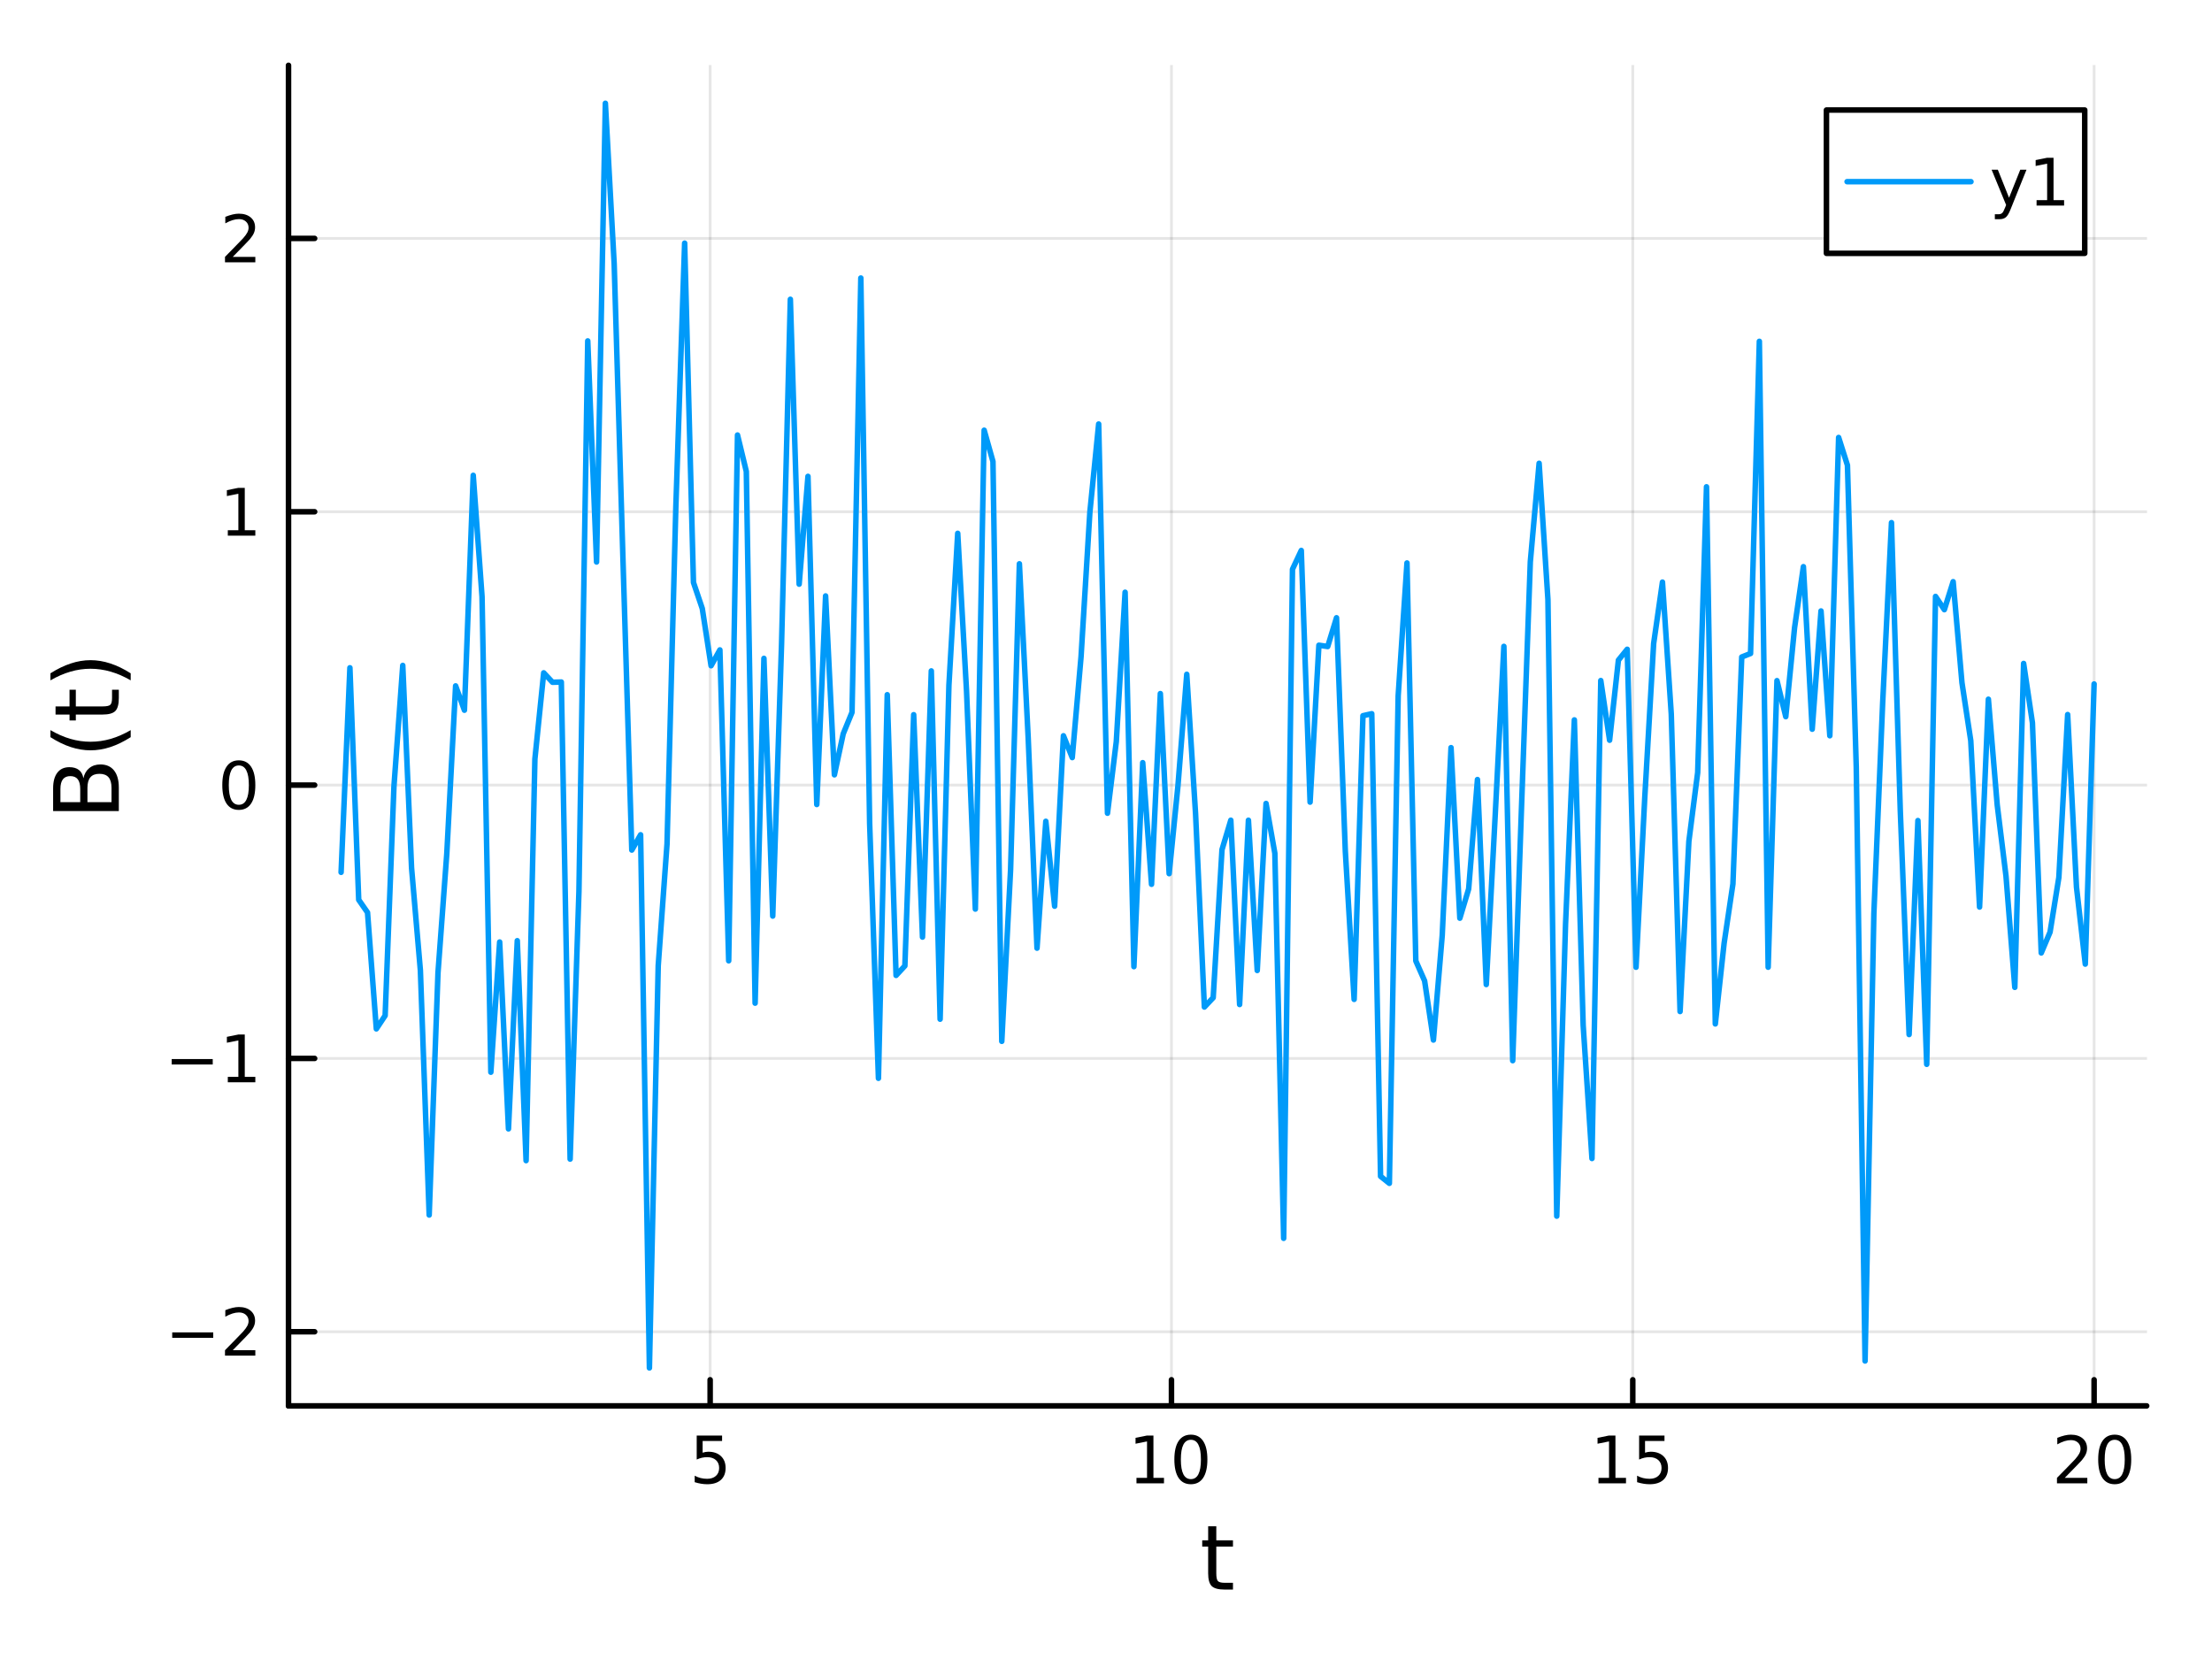 <?xml version="1.0" encoding="utf-8"?>
<svg xmlns="http://www.w3.org/2000/svg" xmlns:xlink="http://www.w3.org/1999/xlink" width="400" height="300" viewBox="0 0 1600 1200">
<rect x="0" y="0" width="1600" height="1200" fill="#333333" stroke="none"/>
<defs>
  <clipPath id="clip600">
    <rect x="0" y="0" width="1600" height="1200"/>
  </clipPath>
</defs>
<path clip-path="url(#clip600)" d="M0 1200 L1600 1200 L1600 0 L0 0  Z" fill="#ffffff" fill-rule="evenodd" fill-opacity="1"/>
<defs>
  <clipPath id="clip601">
    <rect x="320" y="0" width="1121" height="1121"/>
  </clipPath>
</defs>
<path clip-path="url(#clip600)" d="M208.686 1016.92 L1552.76 1016.92 L1552.76 47.244 L208.686 47.244  Z" fill="#ffffff" fill-rule="evenodd" fill-opacity="1"/>
<defs>
  <clipPath id="clip602">
    <rect x="208" y="47" width="1345" height="971"/>
  </clipPath>
</defs>
<polyline clip-path="url(#clip602)" style="stroke:#000000; stroke-linecap:round; stroke-linejoin:round; stroke-width:2; stroke-opacity:0.1; fill:none" points="513.671,1016.92 513.671,47.244 "/>
<polyline clip-path="url(#clip602)" style="stroke:#000000; stroke-linecap:round; stroke-linejoin:round; stroke-width:2; stroke-opacity:0.1; fill:none" points="847.353,1016.92 847.353,47.244 "/>
<polyline clip-path="url(#clip602)" style="stroke:#000000; stroke-linecap:round; stroke-linejoin:round; stroke-width:2; stroke-opacity:0.1; fill:none" points="1181.03,1016.92 1181.03,47.244 "/>
<polyline clip-path="url(#clip602)" style="stroke:#000000; stroke-linecap:round; stroke-linejoin:round; stroke-width:2; stroke-opacity:0.1; fill:none" points="1514.72,1016.92 1514.72,47.244 "/>
<polyline clip-path="url(#clip600)" style="stroke:#000000; stroke-linecap:round; stroke-linejoin:round; stroke-width:4; stroke-opacity:1; fill:none" points="208.686,1016.92 1552.76,1016.92 "/>
<polyline clip-path="url(#clip600)" style="stroke:#000000; stroke-linecap:round; stroke-linejoin:round; stroke-width:4; stroke-opacity:1; fill:none" points="513.671,1016.92 513.671,998.022 "/>
<polyline clip-path="url(#clip600)" style="stroke:#000000; stroke-linecap:round; stroke-linejoin:round; stroke-width:4; stroke-opacity:1; fill:none" points="847.353,1016.92 847.353,998.022 "/>
<polyline clip-path="url(#clip600)" style="stroke:#000000; stroke-linecap:round; stroke-linejoin:round; stroke-width:4; stroke-opacity:1; fill:none" points="1181.03,1016.92 1181.03,998.022 "/>
<polyline clip-path="url(#clip600)" style="stroke:#000000; stroke-linecap:round; stroke-linejoin:round; stroke-width:4; stroke-opacity:1; fill:none" points="1514.72,1016.92 1514.72,998.022 "/>
<path clip-path="url(#clip600)" d="M503.949 1038.36 L522.305 1038.36 L522.305 1042.3 L508.231 1042.3 L508.231 1050.77 Q509.25 1050.42 510.268 1050.26 Q511.287 1050.07 512.305 1050.07 Q518.092 1050.07 521.472 1053.24 Q524.852 1056.42 524.852 1061.83 Q524.852 1067.41 521.379 1070.51 Q517.907 1073.59 511.588 1073.59 Q509.412 1073.59 507.143 1073.22 Q504.898 1072.85 502.491 1072.11 L502.491 1067.41 Q504.574 1068.54 506.796 1069.1 Q509.018 1069.66 511.495 1069.66 Q515.5 1069.66 517.838 1067.55 Q520.176 1065.44 520.176 1061.83 Q520.176 1058.22 517.838 1056.11 Q515.5 1054.01 511.495 1054.01 Q509.62 1054.01 507.745 1054.42 Q505.893 1054.84 503.949 1055.72 L503.949 1038.36 Z" fill="#000000" fill-rule="nonzero" fill-opacity="1" /><path clip-path="url(#clip600)" d="M822.04 1068.98 L829.679 1068.98 L829.679 1042.62 L821.369 1044.29 L821.369 1040.03 L829.633 1038.36 L834.309 1038.36 L834.309 1068.98 L841.948 1068.98 L841.948 1072.92 L822.04 1072.92 L822.04 1068.98 Z" fill="#000000" fill-rule="nonzero" fill-opacity="1" /><path clip-path="url(#clip600)" d="M861.392 1041.44 Q857.781 1041.44 855.952 1045 Q854.147 1048.54 854.147 1055.67 Q854.147 1062.78 855.952 1066.35 Q857.781 1069.89 861.392 1069.89 Q865.026 1069.89 866.832 1066.35 Q868.661 1062.78 868.661 1055.67 Q868.661 1048.54 866.832 1045 Q865.026 1041.44 861.392 1041.44 M861.392 1037.73 Q867.202 1037.73 870.258 1042.34 Q873.336 1046.92 873.336 1055.67 Q873.336 1064.4 870.258 1069.01 Q867.202 1073.59 861.392 1073.59 Q855.582 1073.59 852.503 1069.01 Q849.448 1064.4 849.448 1055.67 Q849.448 1046.92 852.503 1042.34 Q855.582 1037.73 861.392 1037.73 Z" fill="#000000" fill-rule="nonzero" fill-opacity="1" /><path clip-path="url(#clip600)" d="M1156.22 1068.98 L1163.86 1068.98 L1163.86 1042.62 L1155.55 1044.29 L1155.55 1040.03 L1163.81 1038.36 L1168.49 1038.36 L1168.49 1068.98 L1176.13 1068.98 L1176.13 1072.92 L1156.22 1072.92 L1156.22 1068.98 Z" fill="#000000" fill-rule="nonzero" fill-opacity="1" /><path clip-path="url(#clip600)" d="M1185.62 1038.36 L1203.97 1038.36 L1203.97 1042.3 L1189.9 1042.3 L1189.9 1050.77 Q1190.92 1050.42 1191.94 1050.26 Q1192.96 1050.07 1193.97 1050.07 Q1199.76 1050.07 1203.14 1053.24 Q1206.52 1056.42 1206.52 1061.83 Q1206.52 1067.41 1203.05 1070.51 Q1199.58 1073.59 1193.26 1073.59 Q1191.08 1073.59 1188.81 1073.22 Q1186.57 1072.85 1184.16 1072.11 L1184.16 1067.41 Q1186.24 1068.54 1188.46 1069.1 Q1190.69 1069.66 1193.16 1069.66 Q1197.17 1069.66 1199.51 1067.55 Q1201.84 1065.44 1201.84 1061.83 Q1201.84 1058.22 1199.51 1056.11 Q1197.17 1054.01 1193.16 1054.01 Q1191.29 1054.01 1189.41 1054.42 Q1187.56 1054.84 1185.62 1055.72 L1185.62 1038.36 Z" fill="#000000" fill-rule="nonzero" fill-opacity="1" /><path clip-path="url(#clip600)" d="M1493.49 1068.98 L1509.81 1068.98 L1509.81 1072.92 L1487.86 1072.92 L1487.86 1068.98 Q1490.53 1066.23 1495.11 1061.6 Q1499.72 1056.95 1500.9 1055.61 Q1503.14 1053.08 1504.02 1051.35 Q1504.92 1049.59 1504.92 1047.9 Q1504.92 1045.14 1502.98 1043.41 Q1501.06 1041.67 1497.96 1041.67 Q1495.76 1041.67 1493.3 1042.43 Q1490.87 1043.2 1488.1 1044.75 L1488.1 1040.03 Q1490.92 1038.89 1493.37 1038.31 Q1495.83 1037.73 1497.86 1037.73 Q1503.23 1037.73 1506.43 1040.42 Q1509.62 1043.11 1509.62 1047.6 Q1509.62 1049.73 1508.81 1051.65 Q1508.03 1053.54 1505.92 1056.14 Q1505.34 1056.81 1502.24 1060.03 Q1499.14 1063.22 1493.49 1068.98 Z" fill="#000000" fill-rule="nonzero" fill-opacity="1" /><path clip-path="url(#clip600)" d="M1529.62 1041.44 Q1526.01 1041.44 1524.18 1045 Q1522.38 1048.54 1522.38 1055.67 Q1522.38 1062.78 1524.18 1066.35 Q1526.01 1069.89 1529.62 1069.89 Q1533.26 1069.89 1535.06 1066.35 Q1536.89 1062.78 1536.89 1055.67 Q1536.89 1048.54 1535.06 1045 Q1533.26 1041.44 1529.62 1041.44 M1529.62 1037.73 Q1535.43 1037.73 1538.49 1042.34 Q1541.57 1046.92 1541.57 1055.67 Q1541.57 1064.4 1538.49 1069.01 Q1535.43 1073.59 1529.62 1073.59 Q1523.81 1073.59 1520.73 1069.01 Q1517.68 1064.4 1517.68 1055.67 Q1517.68 1046.92 1520.73 1042.34 Q1523.81 1037.73 1529.62 1037.73 Z" fill="#000000" fill-rule="nonzero" fill-opacity="1" /><path clip-path="url(#clip600)" d="M879.782 1104.01 L879.782 1114.14 L891.845 1114.14 L891.845 1118.69 L879.782 1118.69 L879.782 1138.04 Q879.782 1142.4 880.96 1143.64 Q882.169 1144.88 885.829 1144.88 L891.845 1144.88 L891.845 1149.78 L885.829 1149.78 Q879.05 1149.78 876.472 1147.27 Q873.894 1144.72 873.894 1138.04 L873.894 1118.69 L869.597 1118.69 L869.597 1114.14 L873.894 1114.14 L873.894 1104.01 L879.782 1104.01 Z" fill="#000000" fill-rule="nonzero" fill-opacity="1" /><polyline clip-path="url(#clip602)" style="stroke:#000000; stroke-linecap:round; stroke-linejoin:round; stroke-width:2; stroke-opacity:0.1; fill:none" points="208.686,963.298 1552.76,963.298 "/>
<polyline clip-path="url(#clip602)" style="stroke:#000000; stroke-linecap:round; stroke-linejoin:round; stroke-width:2; stroke-opacity:0.1; fill:none" points="208.686,765.588 1552.76,765.588 "/>
<polyline clip-path="url(#clip602)" style="stroke:#000000; stroke-linecap:round; stroke-linejoin:round; stroke-width:2; stroke-opacity:0.1; fill:none" points="208.686,567.878 1552.76,567.878 "/>
<polyline clip-path="url(#clip602)" style="stroke:#000000; stroke-linecap:round; stroke-linejoin:round; stroke-width:2; stroke-opacity:0.1; fill:none" points="208.686,370.168 1552.76,370.168 "/>
<polyline clip-path="url(#clip602)" style="stroke:#000000; stroke-linecap:round; stroke-linejoin:round; stroke-width:2; stroke-opacity:0.1; fill:none" points="208.686,172.457 1552.76,172.457 "/>
<polyline clip-path="url(#clip600)" style="stroke:#000000; stroke-linecap:round; stroke-linejoin:round; stroke-width:4; stroke-opacity:1; fill:none" points="208.686,1016.92 208.686,47.244 "/>
<polyline clip-path="url(#clip600)" style="stroke:#000000; stroke-linecap:round; stroke-linejoin:round; stroke-width:4; stroke-opacity:1; fill:none" points="208.686,963.298 227.584,963.298 "/>
<polyline clip-path="url(#clip600)" style="stroke:#000000; stroke-linecap:round; stroke-linejoin:round; stroke-width:4; stroke-opacity:1; fill:none" points="208.686,765.588 227.584,765.588 "/>
<polyline clip-path="url(#clip600)" style="stroke:#000000; stroke-linecap:round; stroke-linejoin:round; stroke-width:4; stroke-opacity:1; fill:none" points="208.686,567.878 227.584,567.878 "/>
<polyline clip-path="url(#clip600)" style="stroke:#000000; stroke-linecap:round; stroke-linejoin:round; stroke-width:4; stroke-opacity:1; fill:none" points="208.686,370.168 227.584,370.168 "/>
<polyline clip-path="url(#clip600)" style="stroke:#000000; stroke-linecap:round; stroke-linejoin:round; stroke-width:4; stroke-opacity:1; fill:none" points="208.686,172.457 227.584,172.457 "/>
<path clip-path="url(#clip600)" d="M124.571 963.75 L154.246 963.75 L154.246 967.685 L124.571 967.685 L124.571 963.75 Z" fill="#000000" fill-rule="nonzero" fill-opacity="1" /><path clip-path="url(#clip600)" d="M168.367 976.643 L184.686 976.643 L184.686 980.578 L162.742 980.578 L162.742 976.643 Q165.404 973.889 169.987 969.259 Q174.593 964.606 175.774 963.264 Q178.019 960.74 178.899 959.004 Q179.802 957.245 179.802 955.555 Q179.802 952.801 177.857 951.065 Q175.936 949.328 172.834 949.328 Q170.635 949.328 168.181 950.092 Q165.751 950.856 162.973 952.407 L162.973 947.685 Q165.797 946.551 168.251 945.972 Q170.705 945.393 172.742 945.393 Q178.112 945.393 181.306 948.079 Q184.501 950.764 184.501 955.254 Q184.501 957.384 183.691 959.305 Q182.904 961.203 180.797 963.796 Q180.218 964.467 177.117 967.685 Q174.015 970.879 168.367 976.643 Z" fill="#000000" fill-rule="nonzero" fill-opacity="1" /><path clip-path="url(#clip600)" d="M124.2 766.039 L153.876 766.039 L153.876 769.975 L124.2 769.975 L124.2 766.039 Z" fill="#000000" fill-rule="nonzero" fill-opacity="1" /><path clip-path="url(#clip600)" d="M164.779 778.933 L172.417 778.933 L172.417 752.567 L164.107 754.234 L164.107 749.975 L172.371 748.308 L177.047 748.308 L177.047 778.933 L184.686 778.933 L184.686 782.868 L164.779 782.868 L164.779 778.933 Z" fill="#000000" fill-rule="nonzero" fill-opacity="1" /><path clip-path="url(#clip600)" d="M172.742 553.677 Q169.13 553.677 167.302 557.241 Q165.496 560.783 165.496 567.913 Q165.496 575.019 167.302 578.584 Q169.13 582.125 172.742 582.125 Q176.376 582.125 178.181 578.584 Q180.01 575.019 180.01 567.913 Q180.01 560.783 178.181 557.241 Q176.376 553.677 172.742 553.677 M172.742 549.973 Q178.552 549.973 181.607 554.579 Q184.686 559.163 184.686 567.913 Q184.686 576.639 181.607 581.246 Q178.552 585.829 172.742 585.829 Q166.931 585.829 163.853 581.246 Q160.797 576.639 160.797 567.913 Q160.797 559.163 163.853 554.579 Q166.931 549.973 172.742 549.973 Z" fill="#000000" fill-rule="nonzero" fill-opacity="1" /><path clip-path="url(#clip600)" d="M164.779 383.512 L172.417 383.512 L172.417 357.147 L164.107 358.813 L164.107 354.554 L172.371 352.888 L177.047 352.888 L177.047 383.512 L184.686 383.512 L184.686 387.448 L164.779 387.448 L164.779 383.512 Z" fill="#000000" fill-rule="nonzero" fill-opacity="1" /><path clip-path="url(#clip600)" d="M168.367 185.802 L184.686 185.802 L184.686 189.737 L162.742 189.737 L162.742 185.802 Q165.404 183.048 169.987 178.418 Q174.593 173.765 175.774 172.423 Q178.019 169.899 178.899 168.163 Q179.802 166.404 179.802 164.714 Q179.802 161.96 177.857 160.224 Q175.936 158.487 172.834 158.487 Q170.635 158.487 168.181 159.251 Q165.751 160.015 162.973 161.566 L162.973 156.844 Q165.797 155.71 168.251 155.131 Q170.705 154.552 172.742 154.552 Q178.112 154.552 181.306 157.237 Q184.501 159.923 184.501 164.413 Q184.501 166.543 183.691 168.464 Q182.904 170.362 180.797 172.955 Q180.218 173.626 177.117 176.844 Q174.015 180.038 168.367 185.802 Z" fill="#000000" fill-rule="nonzero" fill-opacity="1" /><path clip-path="url(#clip600)" d="M63.25 580.223 L80.661 580.223 L80.661 569.91 Q80.661 564.722 78.528 562.24 Q76.364 559.725 71.94 559.725 Q67.484 559.725 65.383 562.24 Q63.25 564.722 63.25 569.91 L63.25 580.223 M43.708 580.223 L58.031 580.223 L58.031 570.706 Q58.031 565.995 56.28 563.704 Q54.498 561.38 50.869 561.38 Q47.273 561.38 45.49 563.704 Q43.708 565.995 43.708 570.706 L43.708 580.223 M38.424 586.652 L38.424 570.228 Q38.424 562.876 41.48 558.898 Q44.535 554.919 50.169 554.919 Q54.529 554.919 57.108 556.956 Q59.686 558.993 60.322 562.94 Q61.341 558.197 64.587 555.587 Q67.802 552.946 72.64 552.946 Q79.005 552.946 82.475 557.274 Q85.944 561.603 85.944 569.592 L85.944 586.652 L38.424 586.652 Z" fill="#000000" fill-rule="nonzero" fill-opacity="1" /><path clip-path="url(#clip600)" d="M36.483 528.119 Q43.803 532.384 50.965 534.453 Q58.126 536.522 65.478 536.522 Q72.831 536.522 80.056 534.453 Q87.249 532.353 94.538 528.119 L94.538 533.212 Q87.058 537.986 79.833 540.373 Q72.608 542.729 65.478 542.729 Q58.381 542.729 51.187 540.373 Q43.994 538.018 36.483 533.212 L36.483 528.119 Z" fill="#000000" fill-rule="nonzero" fill-opacity="1" /><path clip-path="url(#clip600)" d="M40.175 510.964 L50.296 510.964 L50.296 498.901 L54.848 498.901 L54.848 510.964 L74.199 510.964 Q78.56 510.964 79.801 509.786 Q81.043 508.577 81.043 504.916 L81.043 498.901 L85.944 498.901 L85.944 504.916 Q85.944 511.696 83.43 514.274 Q80.883 516.852 74.199 516.852 L54.848 516.852 L54.848 521.149 L50.296 521.149 L50.296 516.852 L40.175 516.852 L40.175 510.964 Z" fill="#000000" fill-rule="nonzero" fill-opacity="1" /><path clip-path="url(#clip600)" d="M36.483 492.121 L36.483 487.029 Q43.994 482.254 51.187 479.899 Q58.381 477.512 65.478 477.512 Q72.608 477.512 79.833 479.899 Q87.058 482.254 94.538 487.029 L94.538 492.121 Q87.249 487.888 80.056 485.819 Q72.831 483.719 65.478 483.719 Q58.126 483.719 50.965 485.819 Q43.803 487.888 36.483 492.121 Z" fill="#000000" fill-rule="nonzero" fill-opacity="1" /><polyline clip-path="url(#clip602)" style="stroke:#009af9; stroke-linecap:round; stroke-linejoin:round; stroke-width:4; stroke-opacity:1; fill:none" points="246.726,630.98 253.097,483.025 259.469,650.846 265.841,660.038 272.213,744.225 278.585,734.595 284.957,568.814 291.328,481.323 297.7,627.862 304.072,701.847 310.444,878.858 316.816,703.56 323.187,617.367 329.559,496.114 335.931,513.723 342.303,343.818 348.675,431.586 355.046,775.556 361.418,681.377 367.79,816.55 374.162,680.427 380.534,839.514 386.906,548.988 393.277,486.677 399.649,493.502 406.021,493.318 412.393,838.41 418.765,644.713 425.136,246.58 431.508,406.513 437.88,74.688 444.252,190.875 450.624,405.019 456.995,614.87 463.367,603.812 469.739,989.476 476.111,698.468 482.483,610.407 488.855,366.681 495.226,175.873 501.598,421.298 507.97,440.14 514.342,481.55 520.714,470.088 527.085,694.97 533.457,314.662 539.829,341.025 546.201,725.618 552.573,476.214 558.944,662.614 565.316,465.973 571.688,216.481 578.06,422.541 584.432,344.565 590.803,581.924 597.175,431.049 603.547,560.449 609.919,530.797 616.291,515.24 622.663,201.098 629.034,595.581 635.406,779.97 641.778,502.5 648.15,705.538 654.522,698.641 660.893,516.961 667.265,677.826 673.637,485.29 680.009,737.213 686.381,495.594 692.752,385.765 699.124,499.93 705.496,657.568 711.868,311.19 718.24,333.837 724.612,753.223 730.983,629.112 737.355,407.802 743.727,533.889 750.099,685.841 756.471,594.072 762.842,655.473 769.214,532.2 775.586,547.98 781.958,475.005 788.33,370.559 794.701,306.693 801.073,588.236 807.445,536.473 813.817,428.379 820.189,699.206 826.561,551.647 832.932,639.625 839.304,501.688 845.676,631.946 852.048,568.363 858.42,487.741 864.791,588.722 871.163,728.422 877.535,721.64 883.907,614.581 890.279,593.285 896.65,726.6 903.022,593.306 909.394,701.983 915.766,581.161 922.138,617.242 928.51,895.718 934.881,411.778 941.253,398.161 947.625,580.201 953.997,466.703 960.369,467.65 966.74,446.839 973.112,615.757 979.484,722.882 985.856,517.696 992.228,516.249 998.599,850.849 1004.97,855.941 1011.34,503.257 1017.71,407.2 1024.09,695.038 1030.46,709.486 1036.83,752.297 1043.2,676.556 1049.57,540.789 1055.95,664.157 1062.32,642.988 1068.69,563.867 1075.06,712.146 1081.43,591.443 1087.8,467.532 1094.18,767.213 1100.55,583.979 1106.92,406.385 1113.29,335.112 1119.66,433.664 1126.04,879.666 1132.41,668.325 1138.78,520.714 1145.15,741.644 1151.52,837.976 1157.89,492.259 1164.27,535.427 1170.64,477.514 1177.01,469.634 1183.38,699.634 1189.75,576.175 1196.13,465.5 1202.5,421.044 1208.87,516.445 1215.24,731.667 1221.61,608.516 1227.98,558.826 1234.36,352.109 1240.73,740.631 1247.1,682.287 1253.47,639.361 1259.84,475.229 1266.22,472.692 1272.59,246.891 1278.96,699.615 1285.33,492.327 1291.7,518.395 1298.07,453.958 1304.45,409.888 1310.82,527.461 1317.19,441.919 1323.56,532.193 1329.93,316.429 1336.31,336.529 1342.68,554.809 1349.05,984.445 1355.42,660.819 1361.79,508.377 1368.16,378.043 1374.54,586.691 1380.91,748.317 1387.28,593.536 1393.65,769.853 1400.02,431.412 1406.4,441.006 1412.77,420.743 1419.14,493.833 1425.51,535.751 1431.88,656.097 1438.25,505.757 1444.63,582.134 1451,633.732 1457.37,714.183 1463.74,479.895 1470.11,522.822 1476.49,689.284 1482.86,674.222 1489.23,634.671 1495.6,516.849 1501.97,641.583 1508.34,697.371 1514.72,494.738 "/>
<path clip-path="url(#clip600)" d="M1321.12 183.247 L1507.95 183.247 L1507.95 79.567 L1321.12 79.567  Z" fill="#ffffff" fill-rule="evenodd" fill-opacity="1"/>
<polyline clip-path="url(#clip600)" style="stroke:#000000; stroke-linecap:round; stroke-linejoin:round; stroke-width:4; stroke-opacity:1; fill:none" points="1321.12,183.247 1507.95,183.247 1507.95,79.567 1321.12,79.567 1321.12,183.247 "/>
<polyline clip-path="url(#clip600)" style="stroke:#009af9; stroke-linecap:round; stroke-linejoin:round; stroke-width:4; stroke-opacity:1; fill:none" points="1336.05,131.407 1425.66,131.407 "/>
<path clip-path="url(#clip600)" d="M1454.43 151.094 Q1452.63 155.724 1450.91 157.136 Q1449.2 158.548 1446.33 158.548 L1442.93 158.548 L1442.93 154.983 L1445.43 154.983 Q1447.19 154.983 1448.16 154.15 Q1449.13 153.316 1450.31 150.214 L1451.08 148.27 L1440.59 122.761 L1445.1 122.761 L1453.2 143.039 L1461.31 122.761 L1465.82 122.761 L1454.43 151.094 Z" fill="#000000" fill-rule="nonzero" fill-opacity="1" /><path clip-path="url(#clip600)" d="M1473.11 144.751 L1480.75 144.751 L1480.75 118.386 L1472.44 120.053 L1472.44 115.793 L1480.7 114.127 L1485.38 114.127 L1485.38 144.751 L1493.02 144.751 L1493.02 148.687 L1473.11 148.687 L1473.11 144.751 Z" fill="#000000" fill-rule="nonzero" fill-opacity="1" /></svg>
